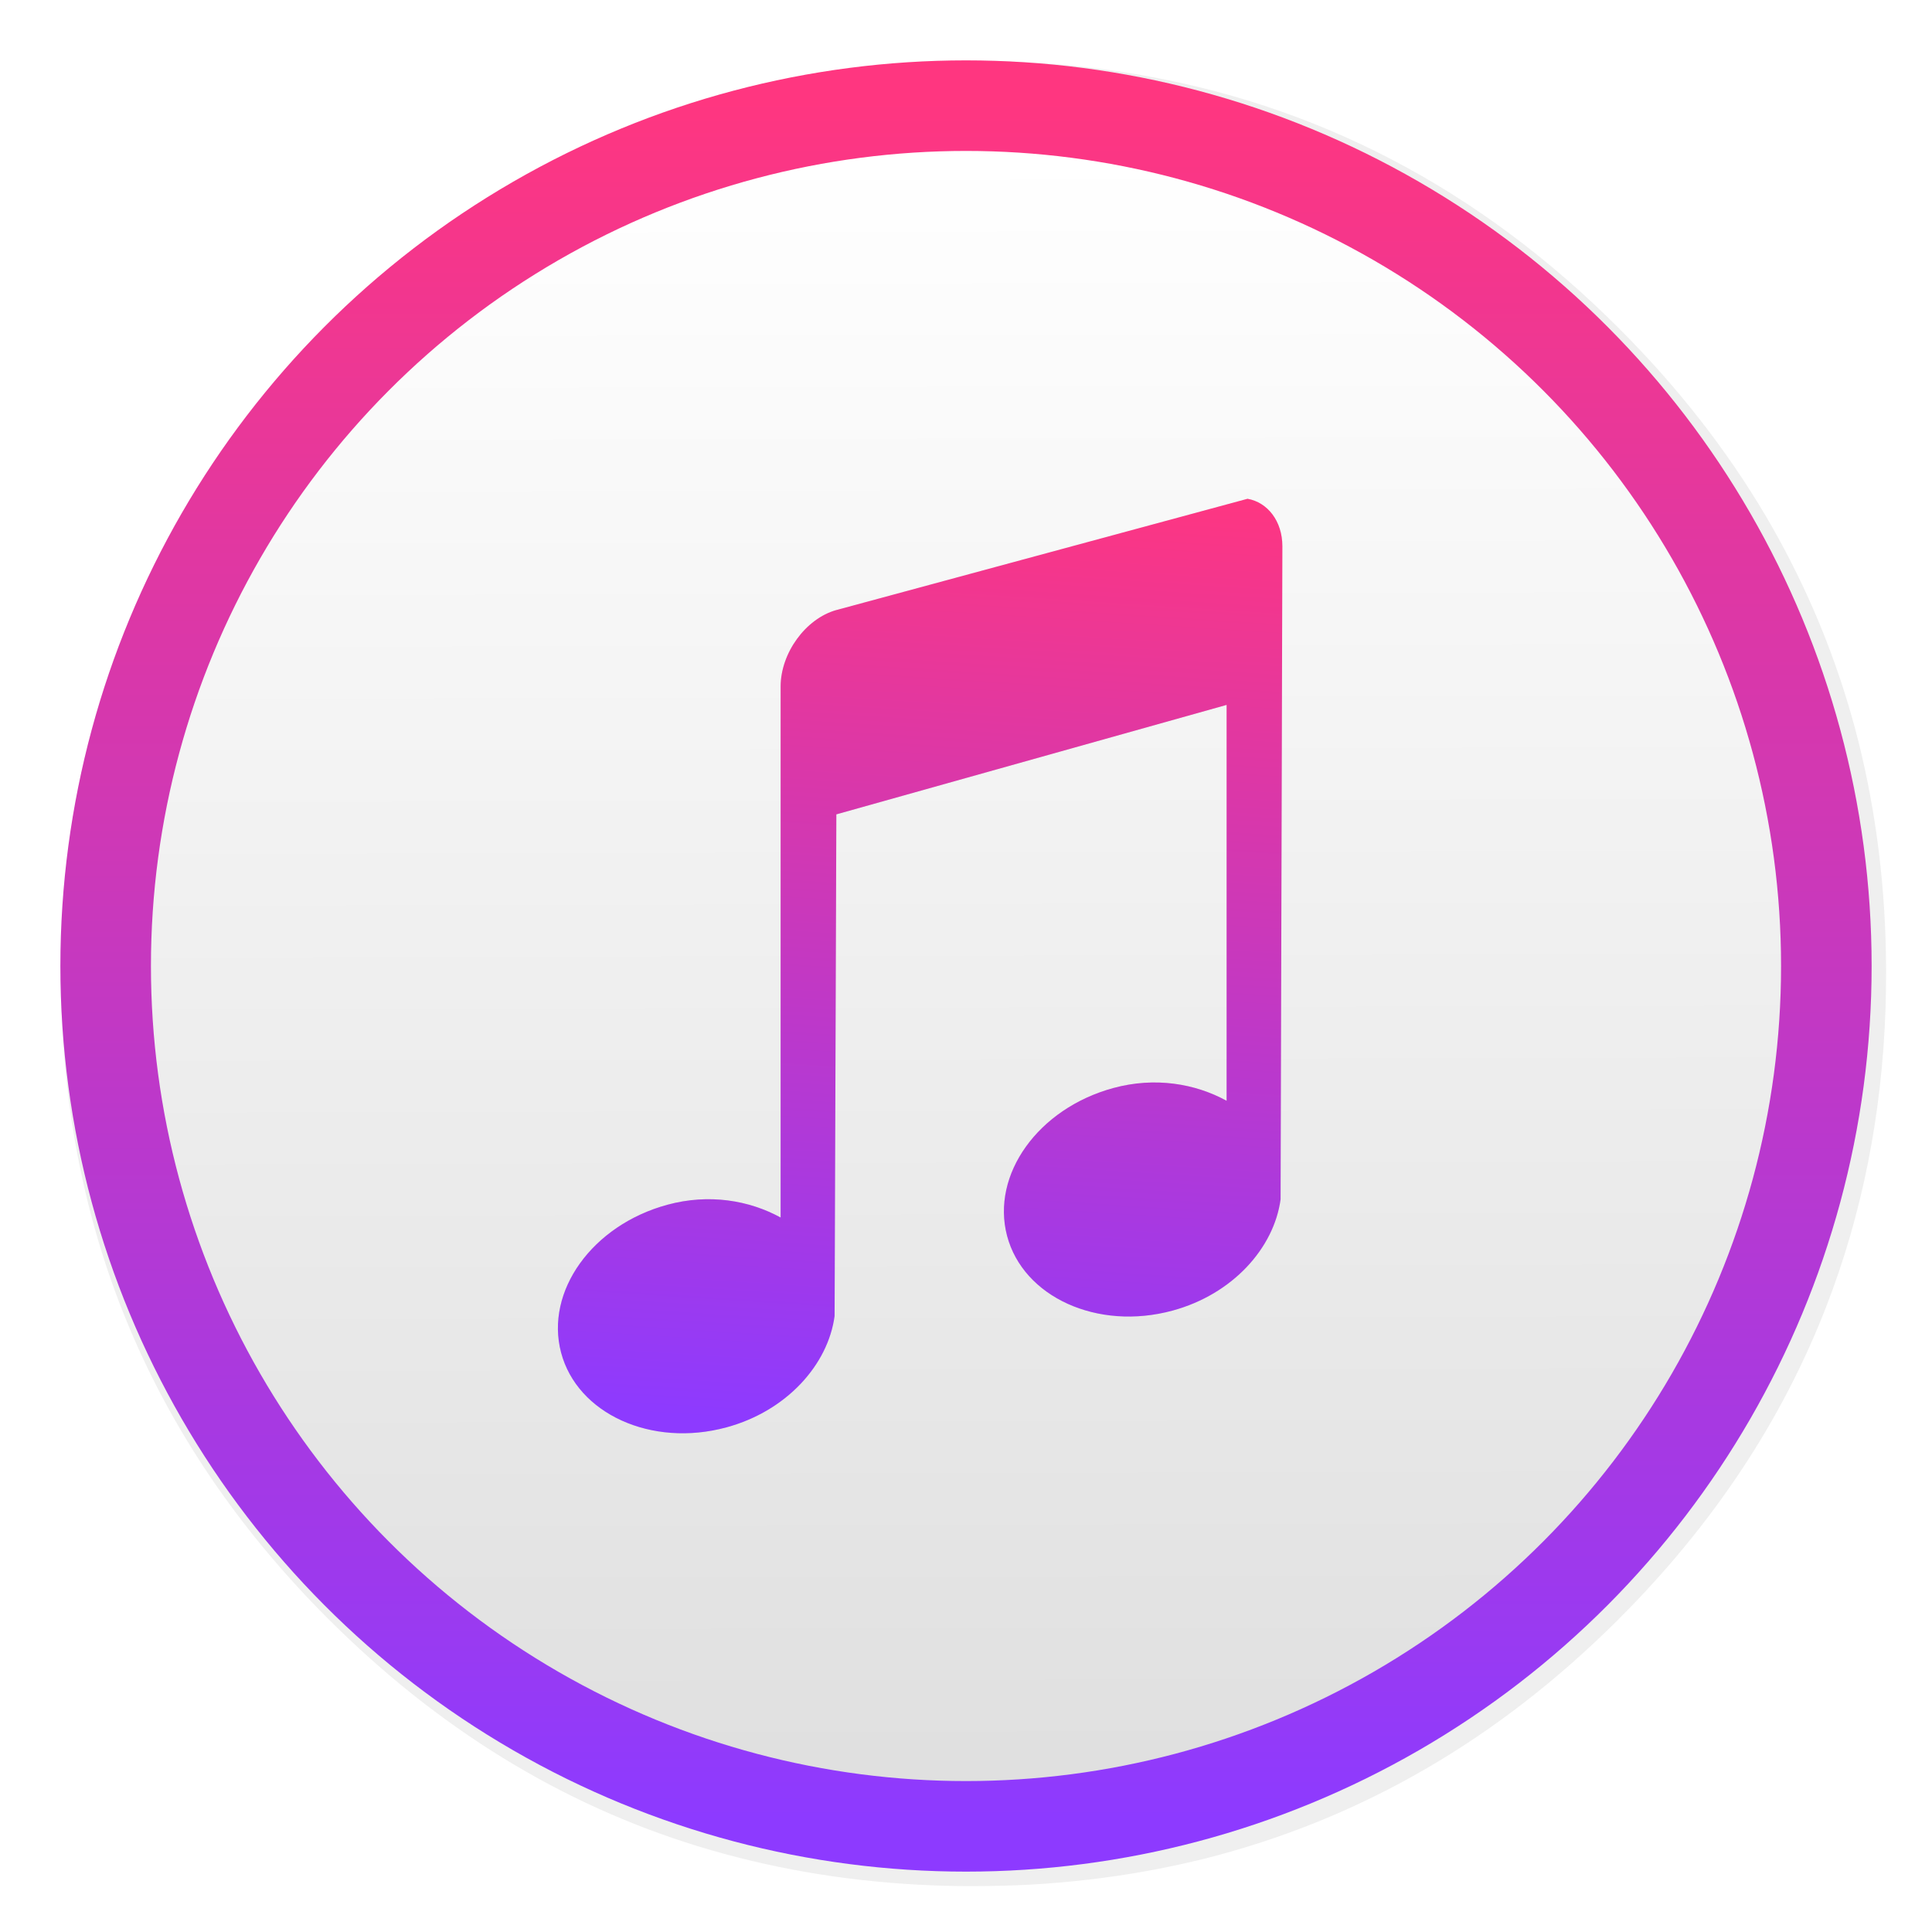 <svg id="SimpleNote" width="64" height="64" enable-background="new 0 0 1024 1024" image-rendering="optimizeSpeed" version="1.1" viewBox="0 0 64 64" xmlns="http://www.w3.org/2000/svg" xmlns:xlink="http://www.w3.org/1999/xlink">
 <defs>
  <linearGradient id="a" x1="748.23" x2="-290.32" y1="-271.72" y2="766.82" gradientTransform="translate(21.417 -7.004)" gradientUnits="userSpaceOnUse">
   <stop stop-color="#e97cc8" offset="0"/>
   <stop stop-color="#7839b7" offset="1"/>
  </linearGradient>
  <filter id="d" x="-.036" y="-.036" width="1.072" height="1.072" color-interpolation-filters="sRGB">
   <feGaussianBlur stdDeviation="7.278"/>
  </filter>
  <filter id="c" x="-.036" y="-.036" width="1.072" height="1.072" color-interpolation-filters="sRGB">
   <feGaussianBlur stdDeviation="14.17"/>
  </filter>
  <linearGradient id="j" x1="400.01" x2="399.93" y1="555.33" y2="518.93" gradientTransform="matrix(2.071 0 0 2.071 -797.76 -1069.6)" gradientUnits="userSpaceOnUse">
   <stop stop-color="#d3d3d3" offset="0"/>
   <stop stop-color="#fff" offset="1"/>
  </linearGradient>
  <linearGradient id="i" x1="400.4" x2="400.4" y1="545.62" y2="517.62" gradientTransform="matrix(1.586 0 0 1.586 -585.75 -804.34)" gradientUnits="userSpaceOnUse">
   <stop stop-color="#d3d3d3" offset="0"/>
   <stop stop-color="#fcf9f9" offset="1"/>
  </linearGradient>
  <linearGradient id="h" x1="2.819" x2="11.758" y1="1044.3" y2="1044.3" gradientUnits="userSpaceOnUse">
   <stop stop-color="#333538" offset="0"/>
   <stop stop-color="#566069" offset="1"/>
  </linearGradient>
  <linearGradient id="f" x1="400.4" x2="400.4" y1="545.62" y2="517.62" gradientTransform="matrix(1.638 0 0 1.638 -660.38 -809.85)" gradientUnits="userSpaceOnUse" xlink:href="#b"/>
  <linearGradient id="b">
   <stop stop-color="#8d3aff" offset="0"/>
   <stop stop-color="#ff3680" offset="1"/>
  </linearGradient>
  <linearGradient id="k" x1="429.88" x2="431" y1="539.35" y2="521.97" gradientTransform="matrix(1.827 0 0 1.827 -755.95 -938)" gradientUnits="userSpaceOnUse" xlink:href="#b"/>
  <linearGradient id="g" x1="400.4" x2="400.4" y1="545.62" y2="517.62" gradientTransform="matrix(2.036 0 0 2.036 -783.45 -1050.6)" gradientUnits="userSpaceOnUse" xlink:href="#b"/>
  <filter id="l" x="-.069" y="-.053" width="1.137" height="1.107" color-interpolation-filters="sRGB">
   <feGaussianBlur stdDeviation="0.687"/>
  </filter>
 </defs>
 <g id="bg" transform="matrix(.064 0 0 .064 -.544 -.493)">
  <path d="m970.43 391.52c-1.101-4.353-2.352-9.007-3.653-13.61-1.001-3.402-2.002-6.855-3.152-10.508-1.601-5.154-3.402-10.508-5.304-15.862-6.455-18.263-14.16-36.076-23.167-53.689-3.803-7.405-7.956-14.961-12.309-22.416-20.315-34.525-45.833-67.249-76.406-97.821-72.653-72.653-157.26-116.74-253.84-132.15-16.262-2.602-32.824-4.403-50.087-5.354-9.707-0.55-19.865-0.851-30.122-0.851-9.357 0-18.614 0.25-27.92 0.751-118.44 6.104-220.46 51.988-306.07 137.6q-138.35 138.35-138.35 333.99c0 130.45 46.134 241.83 138.35 334.04 56.741 56.691 120.64 95.97 191.24 117.64 36.777 11.258 74.855 17.863 114.83 19.965h0.4c8.506 0.45 16.612 0.701 24.518 0.701h3.002c10.308 0 20.515-0.3 30.122-0.801 2.502-0.15 4.753-0.3 6.955-0.45 20.215-1.451 39.929-4.053 58.743-7.706 7.956-1.551 15.812-3.302 23.417-5.154 80.859-20.315 152.26-61.645 214.81-124.19 48.636-48.636 84.462-102.57 107.43-161.92 18.463-47.685 28.671-98.872 30.572-153.61 0.2-6.054 0.3-12.259 0.3-18.514v-3.002c-0.2-40.68-4.954-79.558-14.31-117.09z" filter="url(#c)" opacity=".25" stroke-width="15.695"/>
  <g transform="matrix(.986 0 0 .986 263.13 276.83)" stroke-width="15.683">
   <g stroke-width="15.683">
    <path d="m488.89 148.91-21.445 21.455-128.68-128.66 21.445-21.457c23.689-23.692 62.104-23.692 85.795 0l42.886 42.897c23.657 23.679 23.657 62.078 0 85.768zm-300.24 257.31c-5.922 5.922-5.922 15.513 0 21.436 5.925 5.955 15.521 5.955 21.443 0l235.91-235.85-21.469-21.457zm-107.23-107.21c-5.925 5.927-5.925 15.514 0 21.44 5.922 5.923 15.518 5.923 21.443 0l235.91-235.87-21.436-21.443zm278.77-193-235.89 235.88c-11.845 11.822-11.815 31.041 0 42.886 11.85 11.846 31.038 11.901 42.914-0.032l235.89-235.84zm-193.03 343.03c-7.253-7.262-10.749-16.465-12.05-25.948-3.083 0.476-6.188 0.919-9.36 0.919-16.202 0-31.419-6.333-42.881-17.795-11.462-11.491-17.77-26.687-17.77-42.887 0-2.954 0.443-5.833 0.859-8.703-9.803-1.335-18.864-5.629-25.972-12.737-0.682-0.677-0.917-1.596-1.538-2.338l-37.022 148.13 147.75-36.986c-0.651-0.593-1.388-1.037-2.014-1.658z" filter="url(#d)" opacity=".2"/>
    <path d="m488.89 139.43-21.445 21.455-128.68-128.66 21.445-21.457c23.689-23.692 62.104-23.692 85.795 0l42.886 42.897c23.657 23.679 23.657 62.078 0 85.768zm-300.24 257.31c-5.922 5.922-5.922 15.513 0 21.436 5.925 5.955 15.521 5.955 21.443 0l235.91-235.85-21.469-21.457zm-107.23-107.21c-5.925 5.927-5.925 15.514 0 21.44 5.922 5.923 15.518 5.923 21.443 0l235.91-235.87-21.436-21.443zm278.77-193-235.89 235.88c-11.845 11.822-11.815 31.041 0 42.886 11.85 11.846 31.038 11.901 42.914-0.032l235.89-235.84zm-193.03 343.03c-7.253-7.262-10.749-16.465-12.05-25.948-3.083 0.476-6.188 0.919-9.36 0.919-16.202 0-31.419-6.333-42.881-17.795-11.462-11.491-17.77-26.687-17.77-42.887 0-2.954 0.443-5.833 0.859-8.703-9.803-1.335-18.864-5.629-25.972-12.737-0.682-0.677-0.917-1.596-1.538-2.338l-37.022 148.13 147.75-36.986c-0.651-0.593-1.388-1.037-2.014-1.658z" fill="url(#a)"/>
   </g>
  </g>
 </g>
 <circle cx="32" cy="32" r="29" fill="url(#j)"/>
 <circle cx="49.639" cy="39.205" r="0" fill="url(#i)"/>
 <circle cx="-4.15" cy="61.361" r="0" fill="none" stroke="url(#f)" stroke-width="2.13"/>
 <path d="m27.706 20.208c-1.023 0.287-1.847 1.429-1.847 2.538v17.586c-1.038-0.569-2.37-0.799-3.752-0.423-2.493 0.678-4.055 2.87-3.521 4.895 0.534 2.025 2.99 3.156 5.483 2.478 1.989-0.541 3.36-2.072 3.578-3.686l0.058-16.619 12.928-3.626v13.114c-1.038-0.569-2.37-0.799-3.752-0.423-2.493 0.678-4.055 2.87-3.521 4.895 0.534 2.025 2.99 3.156 5.483 2.478 1.989-0.541 3.36-2.072 3.578-3.686l0.059-21.635c0-0.832-0.491-1.454-1.154-1.571l-13.621 3.686z" filter="url(#l)" opacity=".25"/>
 <path d="m27.706 20.208c-1.023 0.287-1.847 1.429-1.847 2.538v17.586c-1.038-0.569-2.37-0.799-3.752-0.423-2.493 0.678-4.055 2.87-3.521 4.895 0.534 2.025 2.99 3.156 5.483 2.478 1.989-0.541 3.36-2.072 3.578-3.686l0.058-16.619 12.928-3.626v13.114c-1.038-0.569-2.37-0.799-3.752-0.423-2.493 0.678-4.055 2.87-3.521 4.895 0.534 2.025 2.99 3.156 5.483 2.478 1.989-0.541 3.36-2.072 3.578-3.686l0.059-21.635c0-0.832-0.491-1.454-1.154-1.571l-13.621 3.686z" fill="url(#k)"/>
 <circle cx="32" cy="32" r="28.5" fill="none" stroke="url(#g)" stroke-width="3"/>
</svg>
